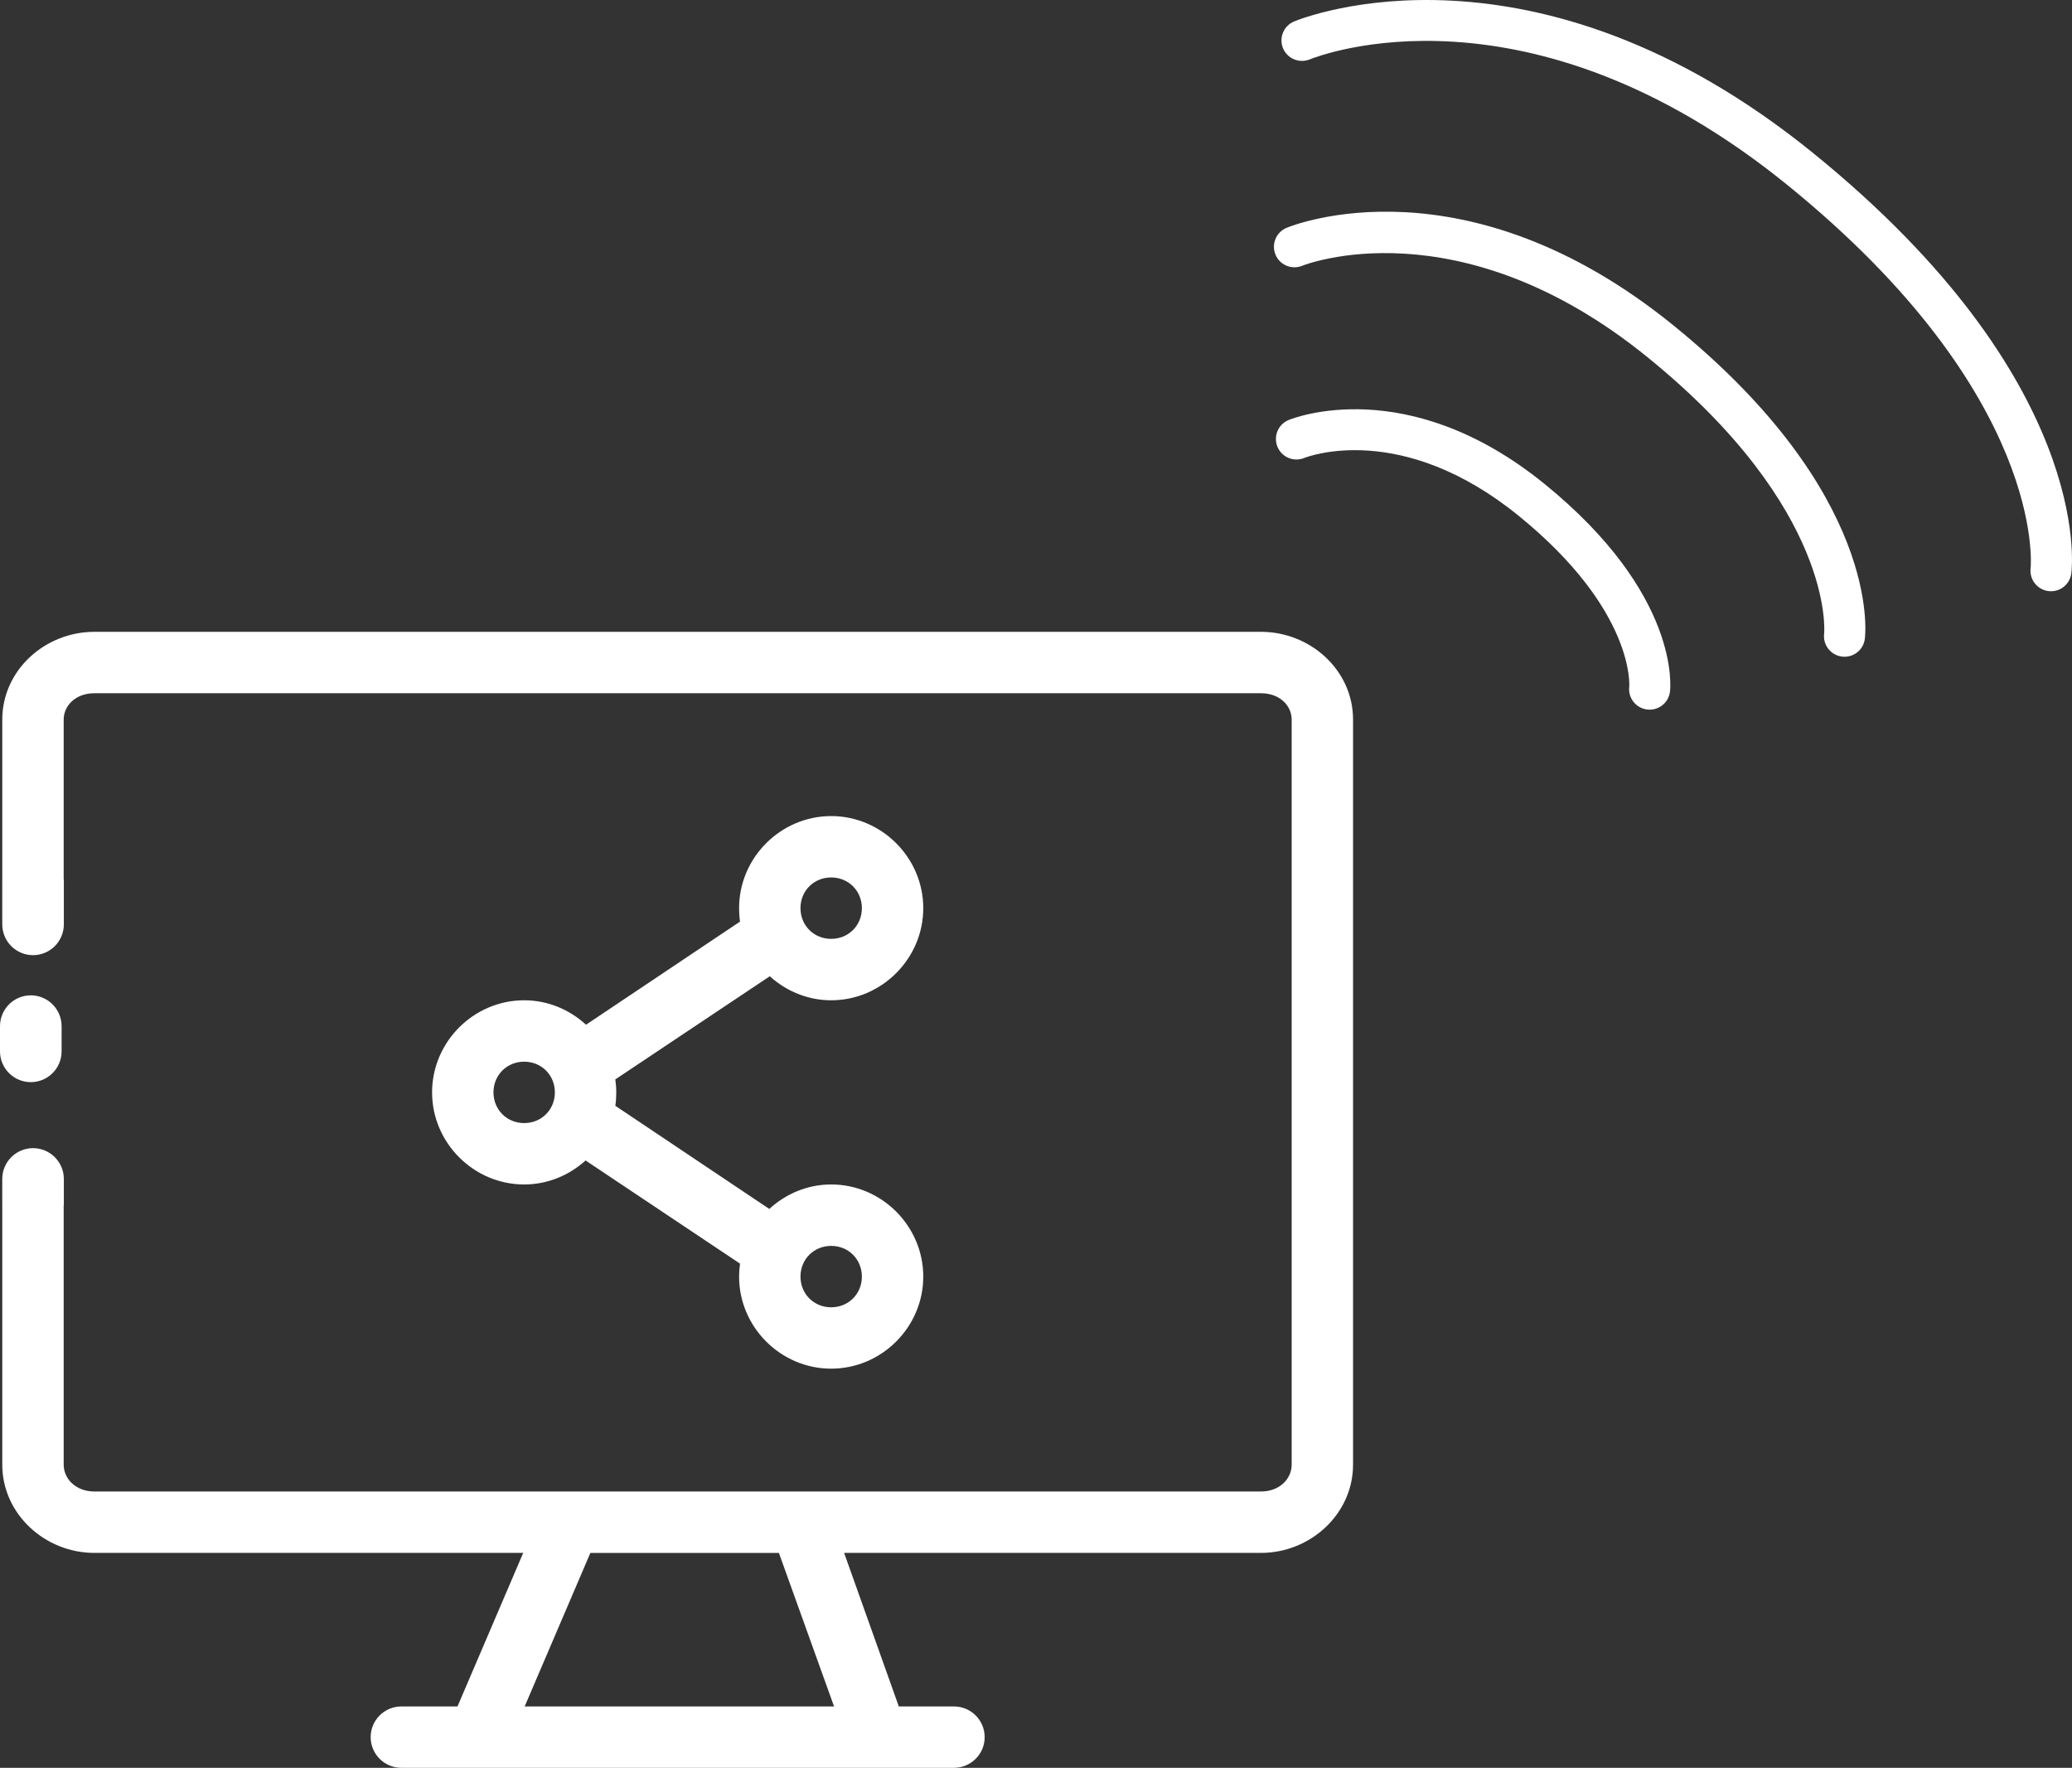 <svg version="1.1" id="图层_1" x="0px" y="0px" width="151.504px" height="129.25px" viewBox="0 0 151.504 129.25" enable-background="new 0 0 151.504 129.25" xml:space="preserve" xmlns:xml="http://www.w3.org/XML/1998/namespace" xmlns="http://www.w3.org/2000/svg" xmlns:xlink="http://www.w3.org/1999/xlink">
  <rect x="0" y="0" width="151.504" height="129.25" fill="#333333" stroke="none"/>
  <path fill="#FFFFFF" d="M92.203,46.194H6.901c-3.612,0-6.735,2.807-6.735,6.42v11.715c0,0.002-0.001,0.008-0.001,0.012v1.4v0.441
	v1.4c0,1.244,1.008,2.252,2.252,2.252c1.243,0,2.251-1.008,2.251-2.252v-1.4v-0.441v-1.4c0-0.043-0.01-0.084-0.012-0.127v-11.6
	c0-1.031,0.881-1.93,2.245-1.93h85.302c1.363,0,2.244,0.898,2.244,1.93v54.47c0,1.031-0.881,1.963-2.244,1.963H6.901
	c-1.364,0-2.245-0.932-2.245-1.963v-18.92c0.002-0.043,0.012-0.082,0.012-0.127v-1.842c0-1.242-1.008-2.25-2.251-2.25
	c-1.244,0-2.252,1.008-2.252,2.25v1.842c0,0.004,0.001,0.01,0.001,0.014v19.033c0,3.611,3.123,6.453,6.735,6.453h31.356
	l-4.805,11.226h-4.105c-1.239,0-2.244,1.004-2.244,2.243c0,1.24,1.005,2.244,2.244,2.244h40.406c1.24,0,2.246-1.004,2.246-2.244
	c0-1.239-1.006-2.243-2.246-2.243h-4.032l-3.999-11.226h30.48c3.612,0,6.733-2.842,6.733-6.453v-54.47
	C98.938,49.001,95.814,46.194,92.203,46.194z M38.363,124.763l4.805-11.226h13.785l4.033,11.226H38.363z M38.328,73.133
	c-3.693,0-6.734,3.041-6.734,6.732c0,3.693,3.041,6.734,6.734,6.734c1.722,0,3.292-0.672,4.49-1.754l11.293,7.543
	c-0.044,0.309-0.069,0.625-0.069,0.947c0,3.69,3.041,6.731,6.734,6.731c3.692,0,6.733-3.041,6.733-6.731
	c0-3.695-3.041-6.736-6.733-6.736c-1.741,0-3.324,0.689-4.525,1.789l-11.259-7.541c0.048-0.32,0.069-0.65,0.069-0.982
	c0-0.318-0.025-0.639-0.069-0.947l11.294-7.541c1.196,1.08,2.768,1.756,4.489,1.756c3.692,0,6.734-3.043,6.734-6.735
	c0-3.691-3.042-6.732-6.734-6.732s-6.733,3.041-6.733,6.732c0,0.334,0.022,0.662,0.069,0.983l-11.26,7.539
	C41.65,73.821,40.067,73.133,38.328,73.133z M38.328,82.112c-1.267,0-2.245-0.979-2.245-2.246c0-1.266,0.979-2.244,2.245-2.244
	s2.244,0.979,2.244,2.244C40.572,81.133,39.594,82.112,38.328,82.112z M60.775,91.09c1.267,0,2.245,0.979,2.245,2.246
	s-0.979,2.244-2.245,2.244c-1.268,0-2.244-0.979-2.244-2.244C58.531,92.069,59.508,91.09,60.775,91.09z M60.775,64.153
	c1.267,0,2.245,0.979,2.245,2.244c0,1.268-0.979,2.246-2.245,2.246c-1.268,0-2.244-0.979-2.244-2.246
	C58.531,65.131,59.508,64.153,60.775,64.153z M2.252,79.118c1.244,0,2.252-1.008,2.252-2.25v-1.842c0-1.244-1.008-2.254-2.252-2.254
	S0,73.782,0,75.026v1.842C0,78.11,1.008,79.118,2.252,79.118z" class="color c1"/>
  <path fill="#FFFFFF" d="M112.924,35.372c-10.011-8.119-18.355-4.805-18.707-4.66c-0.762,0.316-1.121,1.186-0.811,1.949
	c0.31,0.764,1.183,1.135,1.949,0.826c0.287-0.113,7.121-2.725,15.678,4.215c8.531,6.924,8.101,12.461,8.098,12.496
	c-0.104,0.822,0.479,1.572,1.301,1.676c0.063,0.008,0.127,0.012,0.189,0.012c0.744,0,1.391-0.553,1.486-1.311
	C122.145,50.288,122.883,43.454,112.924,35.372z M122.359,23.788c-15.207-12.34-27.756-7.35-28.283-7.131
	c-0.766,0.316-1.129,1.193-0.813,1.959c0.316,0.766,1.195,1.129,1.961,0.813c0.11-0.047,11.414-4.533,25.243,6.689
	c13.729,11.137,12.923,20.133,12.914,20.209c-0.104,0.822,0.478,1.572,1.3,1.678c0.063,0.008,0.127,0.012,0.19,0.012
	c0.744,0,1.39-0.553,1.485-1.311C136.413,46.278,137.52,36.087,122.359,23.788z M132.588,11.2
	C112.135-5.397,95.33,1.278,94.625,1.569C93.861,1.885,93.5,2.76,93.813,3.524c0.313,0.764,1.188,1.129,1.957,0.818
	c0.641-0.262,15.933-6.229,34.928,9.188c18.977,15.395,17.795,27.893,17.781,28.008c-0.104,0.822,0.478,1.572,1.299,1.678
	c0.063,0.008,0.127,0.012,0.19,0.012c0.744,0,1.39-0.553,1.486-1.311C151.527,41.347,152.997,27.757,132.588,11.2z" class="color c1"/>
</svg>
